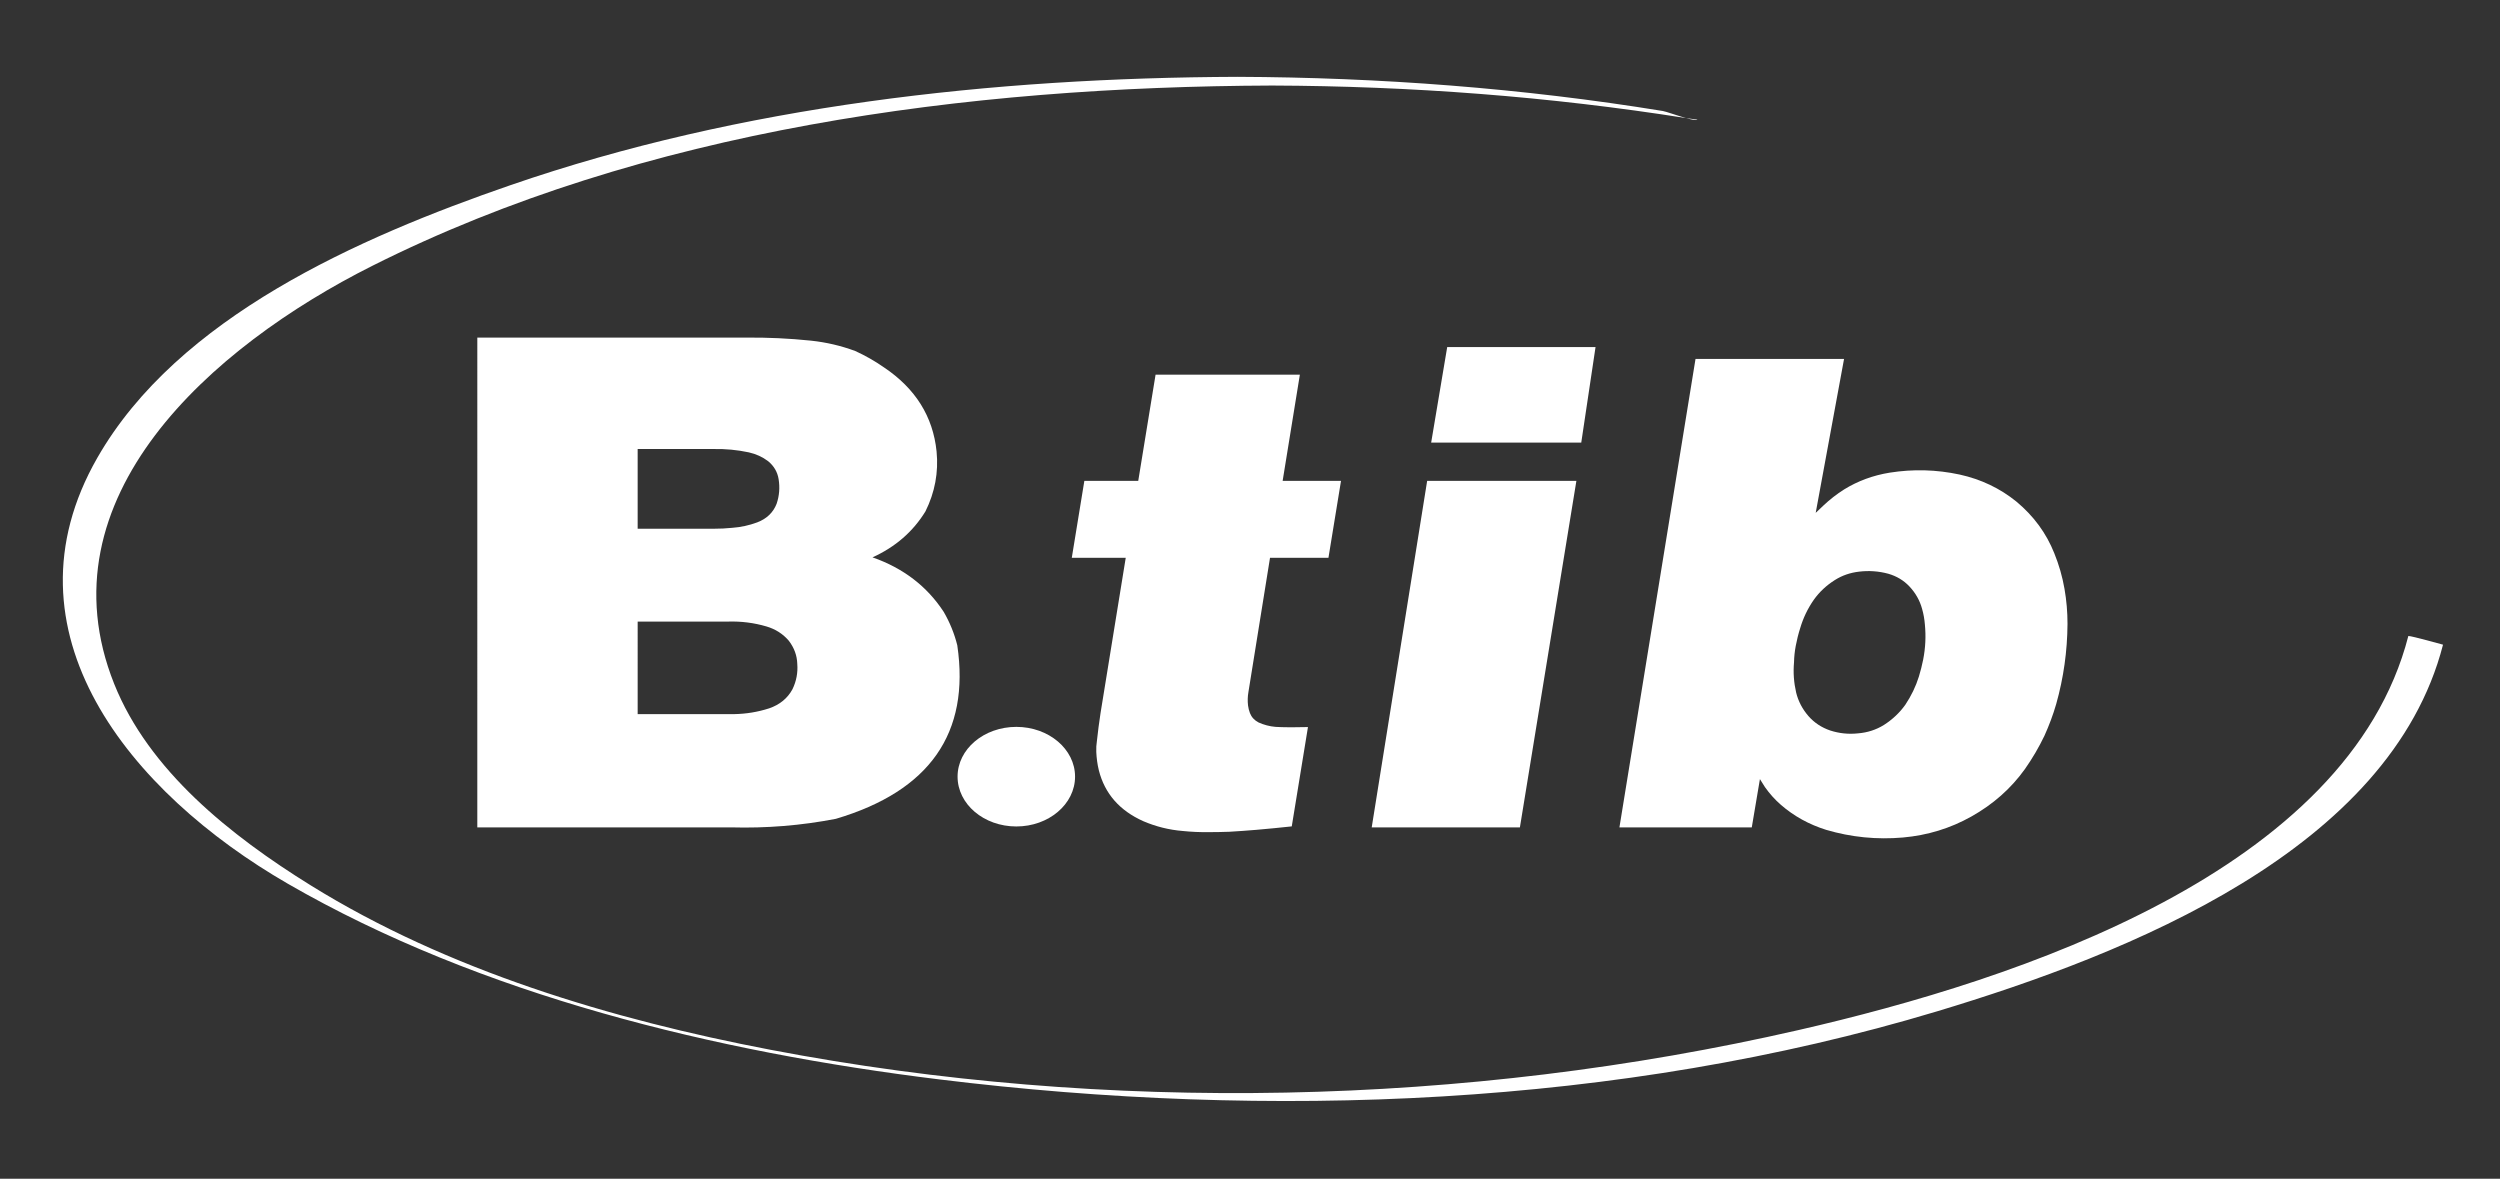<?xml version="1.0" encoding="utf-8"?>
<!-- Generator: Adobe Illustrator 16.0.0, SVG Export Plug-In . SVG Version: 6.00 Build 0)  -->
<!DOCTYPE svg PUBLIC "-//W3C//DTD SVG 1.1//EN" "http://www.w3.org/Graphics/SVG/1.1/DTD/svg11.dtd">
<svg version="1.1" id="Calque_1" xmlns="http://www.w3.org/2000/svg" xmlns:xlink="http://www.w3.org/1999/xlink" x="0px" y="0px"
	 width="526px" height="248px" viewBox="0 0 526 248" enable-background="new 0 0 526 248" xml:space="preserve">
<rect x="0" y="0" width="526" height="248" fill="#333333" stroke="none"/>
<g>
	<path fill="#FFFFFF" d="M100.426,174.079h53.347c7.465,0.208,14.83-0.388,22.099-1.8c19.733-5.85,28.258-18.017,25.542-36.503
		c-0.618-2.475-1.571-4.819-2.863-7.046c-3.514-5.376-8.502-9.198-14.976-11.463c4.807-2.182,8.516-5.399,11.136-9.667
		c1.992-4.015,2.776-8.223,2.344-12.616c-0.751-7.342-4.445-13.241-11.049-17.674c-1.896-1.33-3.927-2.484-6.065-3.459
		c-2.993-1.114-6.108-1.839-9.331-2.181c-4.568-0.472-9.129-0.685-13.694-0.64h-56.49V174.079L100.426,174.079z M134.164,130.78
		h19.031c2.752-0.084,5.447,0.254,8.068,1.026c1.893,0.558,3.464,1.558,4.708,3.011c1.136,1.492,1.727,3.117,1.777,4.868
		c0.143,1.833-0.183,3.609-1.005,5.317c-1.037,1.92-2.68,3.268-4.913,4.033c-2.38,0.771-4.841,1.175-7.415,1.219h-0.931h-19.319
		V130.78L134.164,130.78z M134.164,94.473h15.962c2.525-0.047,5,0.185,7.416,0.701c1.521,0.342,2.885,0.96,4.07,1.857
		c1.243,1.023,1.968,2.285,2.209,3.778c0.289,1.795,0.145,3.52-0.421,5.187c-0.712,1.833-2.066,3.141-4.07,3.908
		c-1.717,0.64-3.479,1.021-5.277,1.15c-1.283,0.134-2.55,0.19-3.781,0.19h-16.109V94.473L134.164,94.473z"/>
	<path fill="#FFFFFF" d="M226.192,163.402c0-5.778-5.543-10.467-12.355-10.467c-6.833,0-12.364,4.689-12.364,10.467
		c0,5.793,5.53,10.486,12.364,10.486C220.649,173.888,226.192,169.195,226.192,163.402"/>
	<path fill="#FFFFFF" d="M271.787,173.872l3.409-20.899l-2.816,0.039h-1.448c-0.834,0-1.691-0.028-2.562-0.077
		c-1.253-0.107-2.438-0.422-3.575-0.932c-0.867-0.454-1.473-1.107-1.809-1.972c-0.196-0.538-0.343-1.073-0.4-1.611
		c-0.108-0.937-0.083-1.878,0.084-2.82l4.541-28.232h12.294l2.644-16.191h-12.281l3.625-22.353h-30.359l-3.647,22.353h-11.339
		l-2.644,16.191h11.351l-5.3,32.664c-0.303,1.938-0.544,3.878-0.762,5.844c-0.122,0.776-0.17,1.55-0.134,2.335
		c0.062,1.314,0.229,2.615,0.546,3.896c1.254,4.896,4.369,8.45,9.369,10.682c2.633,1.125,5.385,1.812,8.249,2.049
		c1.821,0.189,3.659,0.267,5.518,0.245c1.436,0,2.874-0.029,4.3-0.079c1.896-0.11,3.763-0.246,5.65-0.403
		C266.801,174.384,269.312,174.14,271.787,173.872"/>
	<path fill="#FFFFFF" d="M288.609,174.079h31.179l11.884-72.902h-31.399L288.609,174.079L288.609,174.079z M301.118,93.122h31.58
		l3.004-20.097h-31.21L301.118,93.122L301.118,93.122z"/>
	<path fill="#FFFFFF" d="M340.728,174.079h27.846l1.714-10.155l1.065,1.693c0.967,1.368,2.073,2.608,3.333,3.706
		c2.74,2.387,5.928,4.146,9.538,5.277c5.267,1.555,10.652,2.089,16.159,1.612c5.167-0.46,9.95-1.926,14.346-4.388
		c4.61-2.579,8.378-5.91,11.3-9.991c1.584-2.255,2.959-4.601,4.13-7.048c0.979-2.176,1.815-4.394,2.465-6.647
		c1.558-5.532,2.342-11.149,2.381-16.875c0-2.47-0.206-4.929-0.632-7.362c-0.445-2.584-1.17-5.083-2.148-7.497
		c-1.679-4.217-4.334-7.839-7.98-10.873c-3.442-2.792-7.426-4.688-11.931-5.683c-4.88-1.052-9.781-1.18-14.708-0.401
		c-3.504,0.567-6.715,1.747-9.614,3.541c-1.569,0.996-3.019,2.123-4.347,3.383l-1.619,1.535l5.965-32.379h-31.253L340.728,174.079
		L340.728,174.079z M377.824,135.894c0.242-1.265,0.545-2.507,0.942-3.746c0.627-2.119,1.569-4.104,2.861-5.956
		c1.171-1.642,2.646-3.027,4.434-4.154c1.532-0.967,3.233-1.553,5.121-1.767c2.064-0.246,4.105-0.098,6.11,0.443
		c1.763,0.51,3.233,1.391,4.431,2.654c1.317,1.395,2.209,2.981,2.69,4.758c0.306,1.067,0.495,2.17,0.585,3.294
		c0.241,2.476,0.117,4.926-0.366,7.376c-0.239,1.178-0.53,2.361-0.894,3.541c-0.65,2.095-1.614,4.083-2.87,5.963
		c-1.186,1.663-2.685,3.071-4.483,4.228c-1.644,1.021-3.467,1.615-5.469,1.772c-2.003,0.216-3.948,0.01-5.833-0.601
		c-1.825-0.622-3.343-1.626-4.576-3.022c-1.28-1.48-2.149-3.128-2.597-4.956c-0.483-2.095-0.64-4.217-0.448-6.364
		C377.485,138.207,377.607,137.054,377.824,135.894"/>
	<g>
		<defs>
			<polyline id="SVGID_1_" points="10.533,235.609 516.62,235.609 516.62,14.828 10.533,14.828 10.533,235.609 			"/>
		</defs>
		<clipPath id="SVGID_2_">
			<use xlink:href="#SVGID_1_"  overflow="visible"/>
		</clipPath>
		<path clip-path="url(#SVGID_2_)" fill="#FFFFFF" d="M20.473,96.329c16.93-29.578,54.903-46.319,86.913-57.364
			c48.601-16.768,101.446-22.599,152.985-22.799c30.028,0.123,59.885,2.377,89.479,7.187c0.673,0.11,3.031,0.965,4.897,1.493
			c-28.807-4.549-57.858-6.733-87.08-6.849c-0.609-0.002-1.221-0.118-1.83-0.289c0.612,0.174,1.221,0.291,1.83,0.289
			c-64.333,0.248-132.037,9.15-189.388,37.96c-33.812,16.987-69.903,48.786-54.25,87.939c7.288,18.231,24.474,31.912,41.314,42.363
			c28.809,17.882,63.257,28.208,96.802,34.621c70.635,13.506,146.28,11.89,216.251-4.151
			c46.287-10.615,115.593-33.421,128.321-82.92c0.731-0.01,7.293,1.841,7.295,1.83c-11.094,43.152-66.053,64.989-106.496,77.16
			c-66.884,20.126-140.57,22.811-209.855,14.312c-47.028-5.771-96.522-17.738-137.14-41.197
			C27.33,166.744-0.47,132.917,20.473,96.329 M354.748,24.846c0.799,0.126,1.6,0.208,2.4,0.337
			C356.903,25.379,355.922,25.176,354.748,24.846"/>
	</g>
</g>
</svg>
